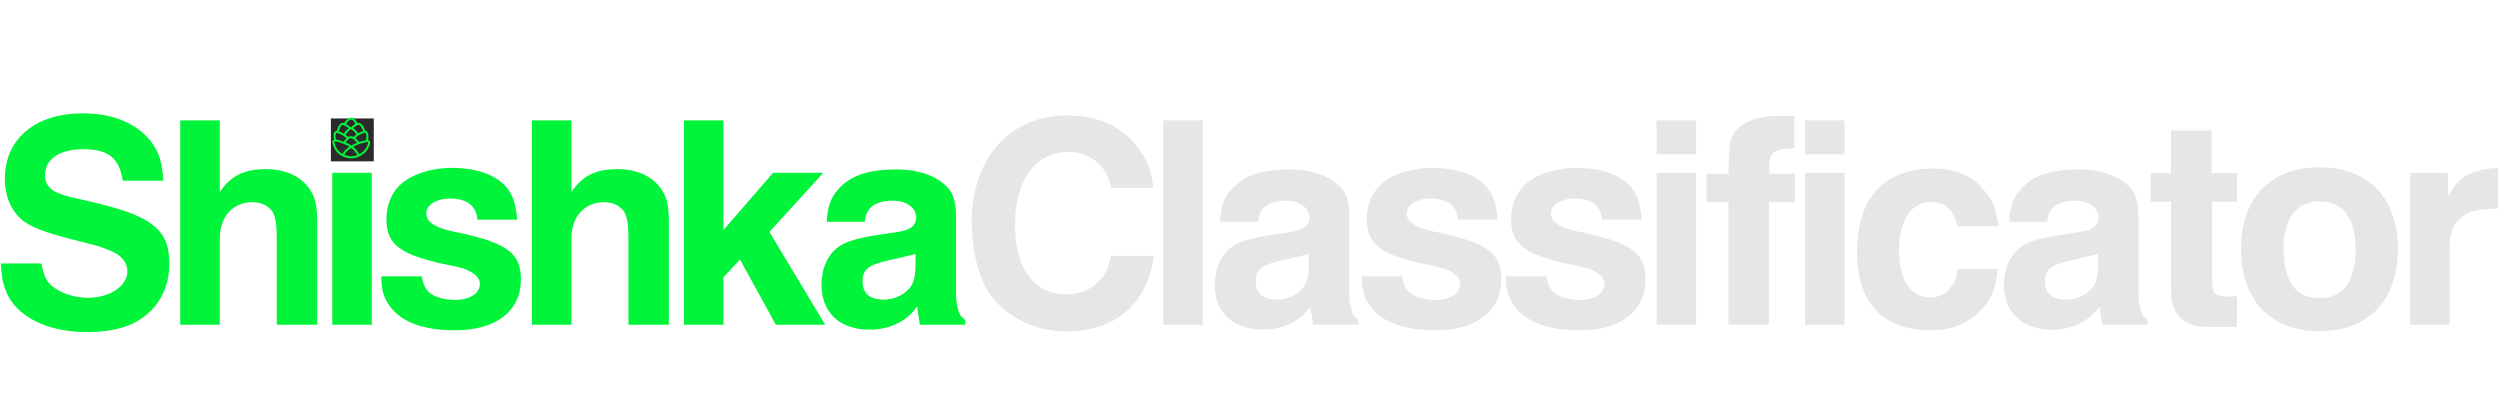 <svg width="1224" height="200" viewBox="0 0 1224 200" fill="none" xmlns="http://www.w3.org/2000/svg">
<path d="M20.214 129C21.414 134.85 22.464 137.1 24.864 139.5C28.914 143.25 35.964 145.8 43.014 145.8C53.814 145.8 62.364 139.95 62.364 132.9C62.364 129.15 60.264 126 56.214 123.75C53.964 122.55 50.814 121.5 47.964 120.45L36.264 117.45C22.464 114 14.964 111.15 10.614 107.55C5.364 102.9 2.364 96 2.364 87.6C2.364 67.95 17.214 55.5 40.614 55.5C55.614 55.5 67.014 60.45 74.064 69.45C78.114 75 79.464 79.95 79.914 88.5H60.114C58.314 77.25 53.064 73.05 40.614 73.05C29.214 73.05 22.014 78 22.014 85.65C22.014 89.1 23.514 91.65 26.364 93.45C28.014 94.5 30.714 95.4 33.264 96.15L38.514 97.35L43.614 98.55L48.714 99.75C74.814 106.2 82.914 112.95 82.914 129C82.914 138.15 79.914 145.95 73.914 152.1C66.864 159.15 56.964 162.6 42.564 162.6C25.614 162.6 12.264 156.9 5.514 147.45C2.064 142.05 0.864 137.55 0.414 129H20.214ZM88.25 58.95H107.6V94.05C112.85 86.25 119.3 82.8 130.1 82.8C140.15 82.8 148.25 86.7 152.3 93.75C154.55 97.2 155.3 102 155.3 108.45V159H135.5V116.25C135.5 109.8 134.75 105.45 133.1 103.2C130.85 100.35 127.55 99 123.5 99C114.05 99 107.6 106.05 107.6 116.7V159H88.25V58.95ZM162.681 84.6H182.031V159H162.681V84.6ZM162.681 58.95H182.031V75.6H162.681V58.95ZM233.749 107.55C233.149 100.65 228.649 97.2 220.099 97.2C213.649 97.2 208.699 100.35 208.699 104.4C208.699 106.95 210.199 109.05 213.349 110.55C214.999 111.6 217.849 112.35 220.249 112.95L222.649 113.55L225.349 114L227.749 114.6C248.599 119.4 255.049 124.5 255.049 136.65C255.049 152.25 243.049 161.7 222.799 161.7C207.049 161.7 196.399 157.65 190.699 149.7C187.849 145.65 186.799 142.35 186.649 135.3H206.449C207.199 138.9 207.949 141 209.749 142.8C211.999 145.2 217.249 146.85 222.649 146.85C229.849 146.85 234.949 143.7 234.949 139.05C234.949 136.65 233.299 134.55 230.149 132.9C228.499 131.85 225.799 131.1 223.399 130.5L220.999 130.05L218.299 129.45L215.899 129C195.199 124.2 189.199 119.25 189.199 107.25C189.199 100.8 191.449 94.95 195.499 90.9C200.899 85.5 210.949 82.2 221.299 82.2C233.749 82.2 243.949 85.95 248.749 92.7C251.299 96.3 252.499 99.9 253.249 107.55H233.749ZM260.422 58.95H279.772V94.05C285.022 86.25 291.472 82.8 302.272 82.8C312.322 82.8 320.422 86.7 324.472 93.75C326.722 97.2 327.472 102 327.472 108.45V159H307.672V116.25C307.672 109.8 306.922 105.45 305.272 103.2C303.022 100.35 299.722 99 295.672 99C286.222 99 279.772 106.05 279.772 116.7V159H260.422V58.95ZM334.853 58.95H354.203V112.65L378.503 84.6H403.103L376.703 113.55L404.003 159H379.853L362.303 127.05L354.203 135.75V159H334.853V58.95ZM449.008 150C444.358 157.05 435.808 161.4 425.758 161.4C411.208 161.4 402.208 153.15 402.208 139.35C402.208 131.4 405.358 124.35 410.758 120.75C414.508 117.9 421.258 116.25 432.658 114.6C441.058 113.4 442.858 113.1 445.258 111.9C447.358 110.7 448.408 109.05 448.558 107.1C449.008 102.15 444.208 98.25 437.158 98.25C428.608 98.25 423.958 101.7 423.358 108.6H404.758C405.208 100.65 406.858 96.15 411.508 91.5C417.358 85.65 425.908 82.95 438.958 82.95C451.108 82.95 460.708 87 465.358 93.6C467.158 96.45 468.058 100.5 468.058 105.9V144.3C468.058 146.85 468.508 149.55 469.258 152.1C469.708 153.9 470.308 154.95 472.558 156.6V159H450.358L449.008 150ZM448.258 124.35C441.508 126 438.508 126.75 435.508 127.35C425.308 129.6 422.308 131.85 422.308 137.7C422.308 143.7 425.758 146.7 432.808 146.7C438.358 146.7 444.058 143.7 446.308 139.65C447.658 137.4 448.258 133.95 448.258 129.75V124.35Z" fill="#00F43A"/>
<path d="M564.871 125.25C562.021 148.5 546.121 162.3 522.121 162.3C506.671 162.3 491.521 154.8 483.871 142.8C478.921 135.15 475.771 122.1 475.771 108.9C475.771 77.4 494.521 56.55 522.121 56.55C537.271 56.55 548.671 61.5 556.321 71.25C561.571 78.15 563.821 82.8 564.571 91.95H544.021C541.771 81 533.971 74.4 523.171 74.4C506.971 74.4 496.921 88.05 496.921 110.1C496.921 131.55 506.371 144.15 522.421 144.15C528.871 144.15 534.421 141.6 538.471 137.25C541.321 134.25 542.371 131.7 544.021 125.25H564.871ZM569.574 58.95H588.924V159H569.574V58.95ZM641.541 150C636.891 157.05 628.341 161.4 618.291 161.4C603.741 161.4 594.741 153.15 594.741 139.35C594.741 131.4 597.891 124.35 603.291 120.75C607.041 117.9 613.791 116.25 625.191 114.6C633.591 113.4 635.391 113.1 637.791 111.9C639.891 110.7 640.941 109.05 641.091 107.1C641.541 102.15 636.741 98.25 629.691 98.25C621.141 98.25 616.491 101.7 615.891 108.6H597.291C597.741 100.65 599.391 96.15 604.041 91.5C609.891 85.65 618.441 82.95 631.491 82.95C643.641 82.95 653.241 87 657.891 93.6C659.691 96.45 660.591 100.5 660.591 105.9V144.3C660.591 146.85 661.041 149.55 661.791 152.1C662.241 153.9 662.841 154.95 665.091 156.6V159H642.891L641.541 150ZM640.791 124.35C634.041 126 631.041 126.75 628.041 127.35C617.841 129.6 614.841 131.85 614.841 137.7C614.841 143.7 618.291 146.7 625.341 146.7C630.891 146.7 636.591 143.7 638.841 139.65C640.191 137.4 640.791 133.95 640.791 129.75V124.35ZM713.754 107.55C713.154 100.65 708.654 97.2 700.104 97.2C693.654 97.2 688.704 100.35 688.704 104.4C688.704 106.95 690.204 109.05 693.354 110.55C695.004 111.6 697.854 112.35 700.254 112.95L702.654 113.55L705.354 114L707.754 114.6C728.604 119.4 735.054 124.5 735.054 136.65C735.054 152.25 723.054 161.7 702.804 161.7C687.054 161.7 676.404 157.65 670.704 149.7C667.854 145.65 666.804 142.35 666.654 135.3H686.454C687.204 138.9 687.954 141 689.754 142.8C692.004 145.2 697.254 146.85 702.654 146.85C709.854 146.85 714.954 143.7 714.954 139.05C714.954 136.65 713.304 134.55 710.154 132.9C708.504 131.85 705.804 131.1 703.404 130.5L701.004 130.05L698.304 129.45L695.904 129C675.204 124.2 669.204 119.25 669.204 107.25C669.204 100.8 671.454 94.95 675.504 90.9C680.904 85.5 690.954 82.2 701.304 82.2C713.754 82.2 723.954 85.95 728.754 92.7C731.304 96.3 732.504 99.9 733.254 107.55H713.754ZM784.378 107.55C783.778 100.65 779.278 97.2 770.728 97.2C764.278 97.2 759.328 100.35 759.328 104.4C759.328 106.95 760.828 109.05 763.978 110.55C765.628 111.6 768.478 112.35 770.878 112.95L773.278 113.55L775.978 114L778.378 114.6C799.228 119.4 805.678 124.5 805.678 136.65C805.678 152.25 793.678 161.7 773.428 161.7C757.678 161.7 747.028 157.65 741.328 149.7C738.478 145.65 737.428 142.35 737.278 135.3H757.078C757.828 138.9 758.578 141 760.378 142.8C762.628 145.2 767.878 146.85 773.278 146.85C780.478 146.85 785.578 143.7 785.578 139.05C785.578 136.65 783.928 134.55 780.778 132.9C779.128 131.85 776.428 131.1 774.028 130.5L771.628 130.05L768.928 129.45L766.528 129C745.828 124.2 739.828 119.25 739.828 107.25C739.828 100.8 742.078 94.95 746.128 90.9C751.528 85.5 761.578 82.2 771.928 82.2C784.378 82.2 794.578 85.95 799.378 92.7C801.928 96.3 803.128 99.9 803.878 107.55H784.378ZM811.051 84.6H830.401V159H811.051V84.6ZM811.051 58.95H830.401V75.6H811.051V58.95ZM835.468 85.05H846.268C846.268 80.85 846.418 77.85 846.568 75.6C846.718 69 847.768 65.85 850.768 63C855.118 58.8 862.168 56.7 871.618 56.7C873.868 56.7 875.668 56.7 878.518 56.85V72.45L874.018 72.9C868.168 73.35 866.218 75.45 866.218 81.6V85.05H878.818V99H866.068V159H846.268V99H835.468V85.05ZM883.742 84.6H903.092V159H883.742V84.6ZM883.742 58.95H903.092V75.6H883.742V58.95ZM978.209 131.7C977.159 141.3 975.059 146.7 969.509 152.25C963.059 158.7 955.559 161.7 944.909 161.7C921.959 161.7 909.209 148.2 909.209 123.45C909.209 110.1 912.509 99.75 919.109 92.7C925.709 85.95 935.009 82.5 946.409 82.5C957.359 82.5 965.609 85.8 971.609 93.45C975.809 98.25 977.309 102.45 978.509 110.7H958.409C956.159 102.45 952.559 98.85 945.509 98.85C935.909 98.85 929.759 107.7 929.759 122.55C929.759 136.95 935.459 145.65 945.059 145.65C949.709 145.65 953.909 143.25 956.159 139.2C957.359 137.55 957.659 135.75 958.709 131.7H978.209ZM1027.94 150C1023.29 157.05 1014.74 161.4 1004.69 161.4C990.144 161.4 981.144 153.15 981.144 139.35C981.144 131.4 984.294 124.35 989.694 120.75C993.444 117.9 1000.19 116.25 1011.59 114.6C1019.99 113.4 1021.79 113.1 1024.19 111.9C1026.29 110.7 1027.34 109.05 1027.49 107.1C1027.94 102.15 1023.14 98.25 1016.09 98.25C1007.54 98.25 1002.89 101.7 1002.29 108.6H983.694C984.144 100.65 985.794 96.15 990.444 91.5C996.294 85.65 1004.84 82.95 1017.89 82.95C1030.04 82.95 1039.64 87 1044.29 93.6C1046.09 96.45 1046.99 100.5 1046.99 105.9V144.3C1046.99 146.85 1047.44 149.55 1048.19 152.1C1048.64 153.9 1049.24 154.95 1051.49 156.6V159H1029.29L1027.94 150ZM1027.19 124.35C1020.44 126 1017.44 126.75 1014.44 127.35C1004.24 129.6 1001.24 131.85 1001.24 137.7C1001.24 143.7 1004.69 146.7 1011.74 146.7C1017.29 146.7 1022.99 143.7 1025.24 139.65C1026.59 137.4 1027.19 133.95 1027.19 129.75V124.35ZM1052.92 84.75H1062.97V63.9H1082.77V84.75H1095.22V98.7H1083.07V136.5C1083.07 141.45 1083.52 143.4 1085.17 144.15C1086.82 144.9 1089.07 145.2 1092.07 145.2L1095.22 145.05V160.05H1080.07C1069.27 160.05 1062.97 153.75 1062.97 142.95V98.7H1052.92V84.75ZM1135.6 81.9C1159.6 81.9 1174 96.9 1174 122.1C1174 146.85 1159.6 162.15 1135.6 162.15C1111.6 162.15 1097.2 146.85 1097.2 122.1C1097.2 96.9 1111.6 81.9 1135.6 81.9ZM1135.75 98.55C1124.35 98.55 1118.05 106.95 1118.05 121.5C1118.05 137.85 1123.9 145.95 1135.75 145.95C1147.15 145.95 1153.3 137.7 1153.3 122.25C1153.3 106.8 1147.15 98.55 1135.75 98.55ZM1180.02 84.6H1198.32L1198.77 96.15C1203.12 87 1209.57 82.95 1223.07 82.2V102C1212.72 102.75 1209.72 103.05 1206.57 105.45C1201.62 108.6 1199.37 113.25 1199.37 120.45V159H1180.02V84.6Z" fill="#E6E6E6"/>
<rect x="162" y="58" width="21" height="21" fill="#2B2B2C"/>
<path d="M167.951 76.085C165.126 74.663 163.978 72.626 163.249 69.878C163.089 69.274 163.425 68.693 164.049 68.734V68.734M167.951 76.085C168.607 74.326 170.205 72.829 171.852 71.872M167.951 76.085C170.316 77.276 173.316 77.311 175.721 76.149M171.852 71.872C171.11 71.016 169.704 70.502 168.443 70.009M171.852 71.872C173.414 71.044 174.206 70.691 175.623 70.068M171.852 71.872C173.852 73.003 174.457 74.035 175.721 76.149M168.443 70.009C169.15 68.967 169.706 68.291 170.41 67.698M168.443 70.009C167.076 69.474 165.542 68.831 164.049 68.734M175.623 70.068C174.778 69.115 174.152 68.374 173.328 67.698M175.623 70.068L179.623 69.013M170.41 67.698V67.698C171.23 67.007 172.474 67.006 173.308 67.681C173.314 67.687 173.321 67.692 173.328 67.698M170.41 67.698C169.713 67.015 169.088 66.499 168.443 66.077M164.049 68.734C163.828 67.383 163.655 66.525 163.906 65.4C164.034 64.832 164.677 64.428 165.23 64.614V64.614M173.328 67.698C173.843 66.933 174.403 66.432 175.164 65.94M179.623 69.013V69.013C180.284 68.865 180.9 69.549 180.723 70.203C180.015 72.817 178.377 74.866 175.721 76.149M179.623 69.013C179.903 67.515 180.058 66.631 179.631 65.302C179.481 64.835 178.948 64.371 178.475 64.504V64.504M168.443 66.077C167.505 65.464 166.527 65.051 165.23 64.614M168.443 66.077C169.487 64.612 170.148 63.789 171.525 62.823M175.164 65.94C174.275 64.551 173.645 63.788 172.197 62.823M175.164 65.94C176.01 65.393 176.937 64.938 178.475 64.504M165.23 64.614C165.601 63.189 165.962 62.296 166.694 61.297C167.14 60.689 167.964 60.509 168.639 60.842V60.842M171.525 62.823V62.823C171.722 62.684 171.984 62.681 172.186 62.815C172.19 62.818 172.193 62.821 172.197 62.823M171.525 62.823C170.483 61.903 169.717 61.373 168.639 60.842M172.197 62.823C173.072 61.821 173.768 61.266 174.713 60.842M178.475 64.504C177.991 63.279 177.676 62.466 177.106 61.574C176.597 60.777 175.575 60.455 174.713 60.842V60.842M168.639 60.842C169.35 59.899 169.924 59.013 170.674 58.481C171.369 57.988 172.351 57.963 173.03 58.479C173.718 59.002 174.144 59.873 174.713 60.842" stroke="#00F43A"/>
</svg>
